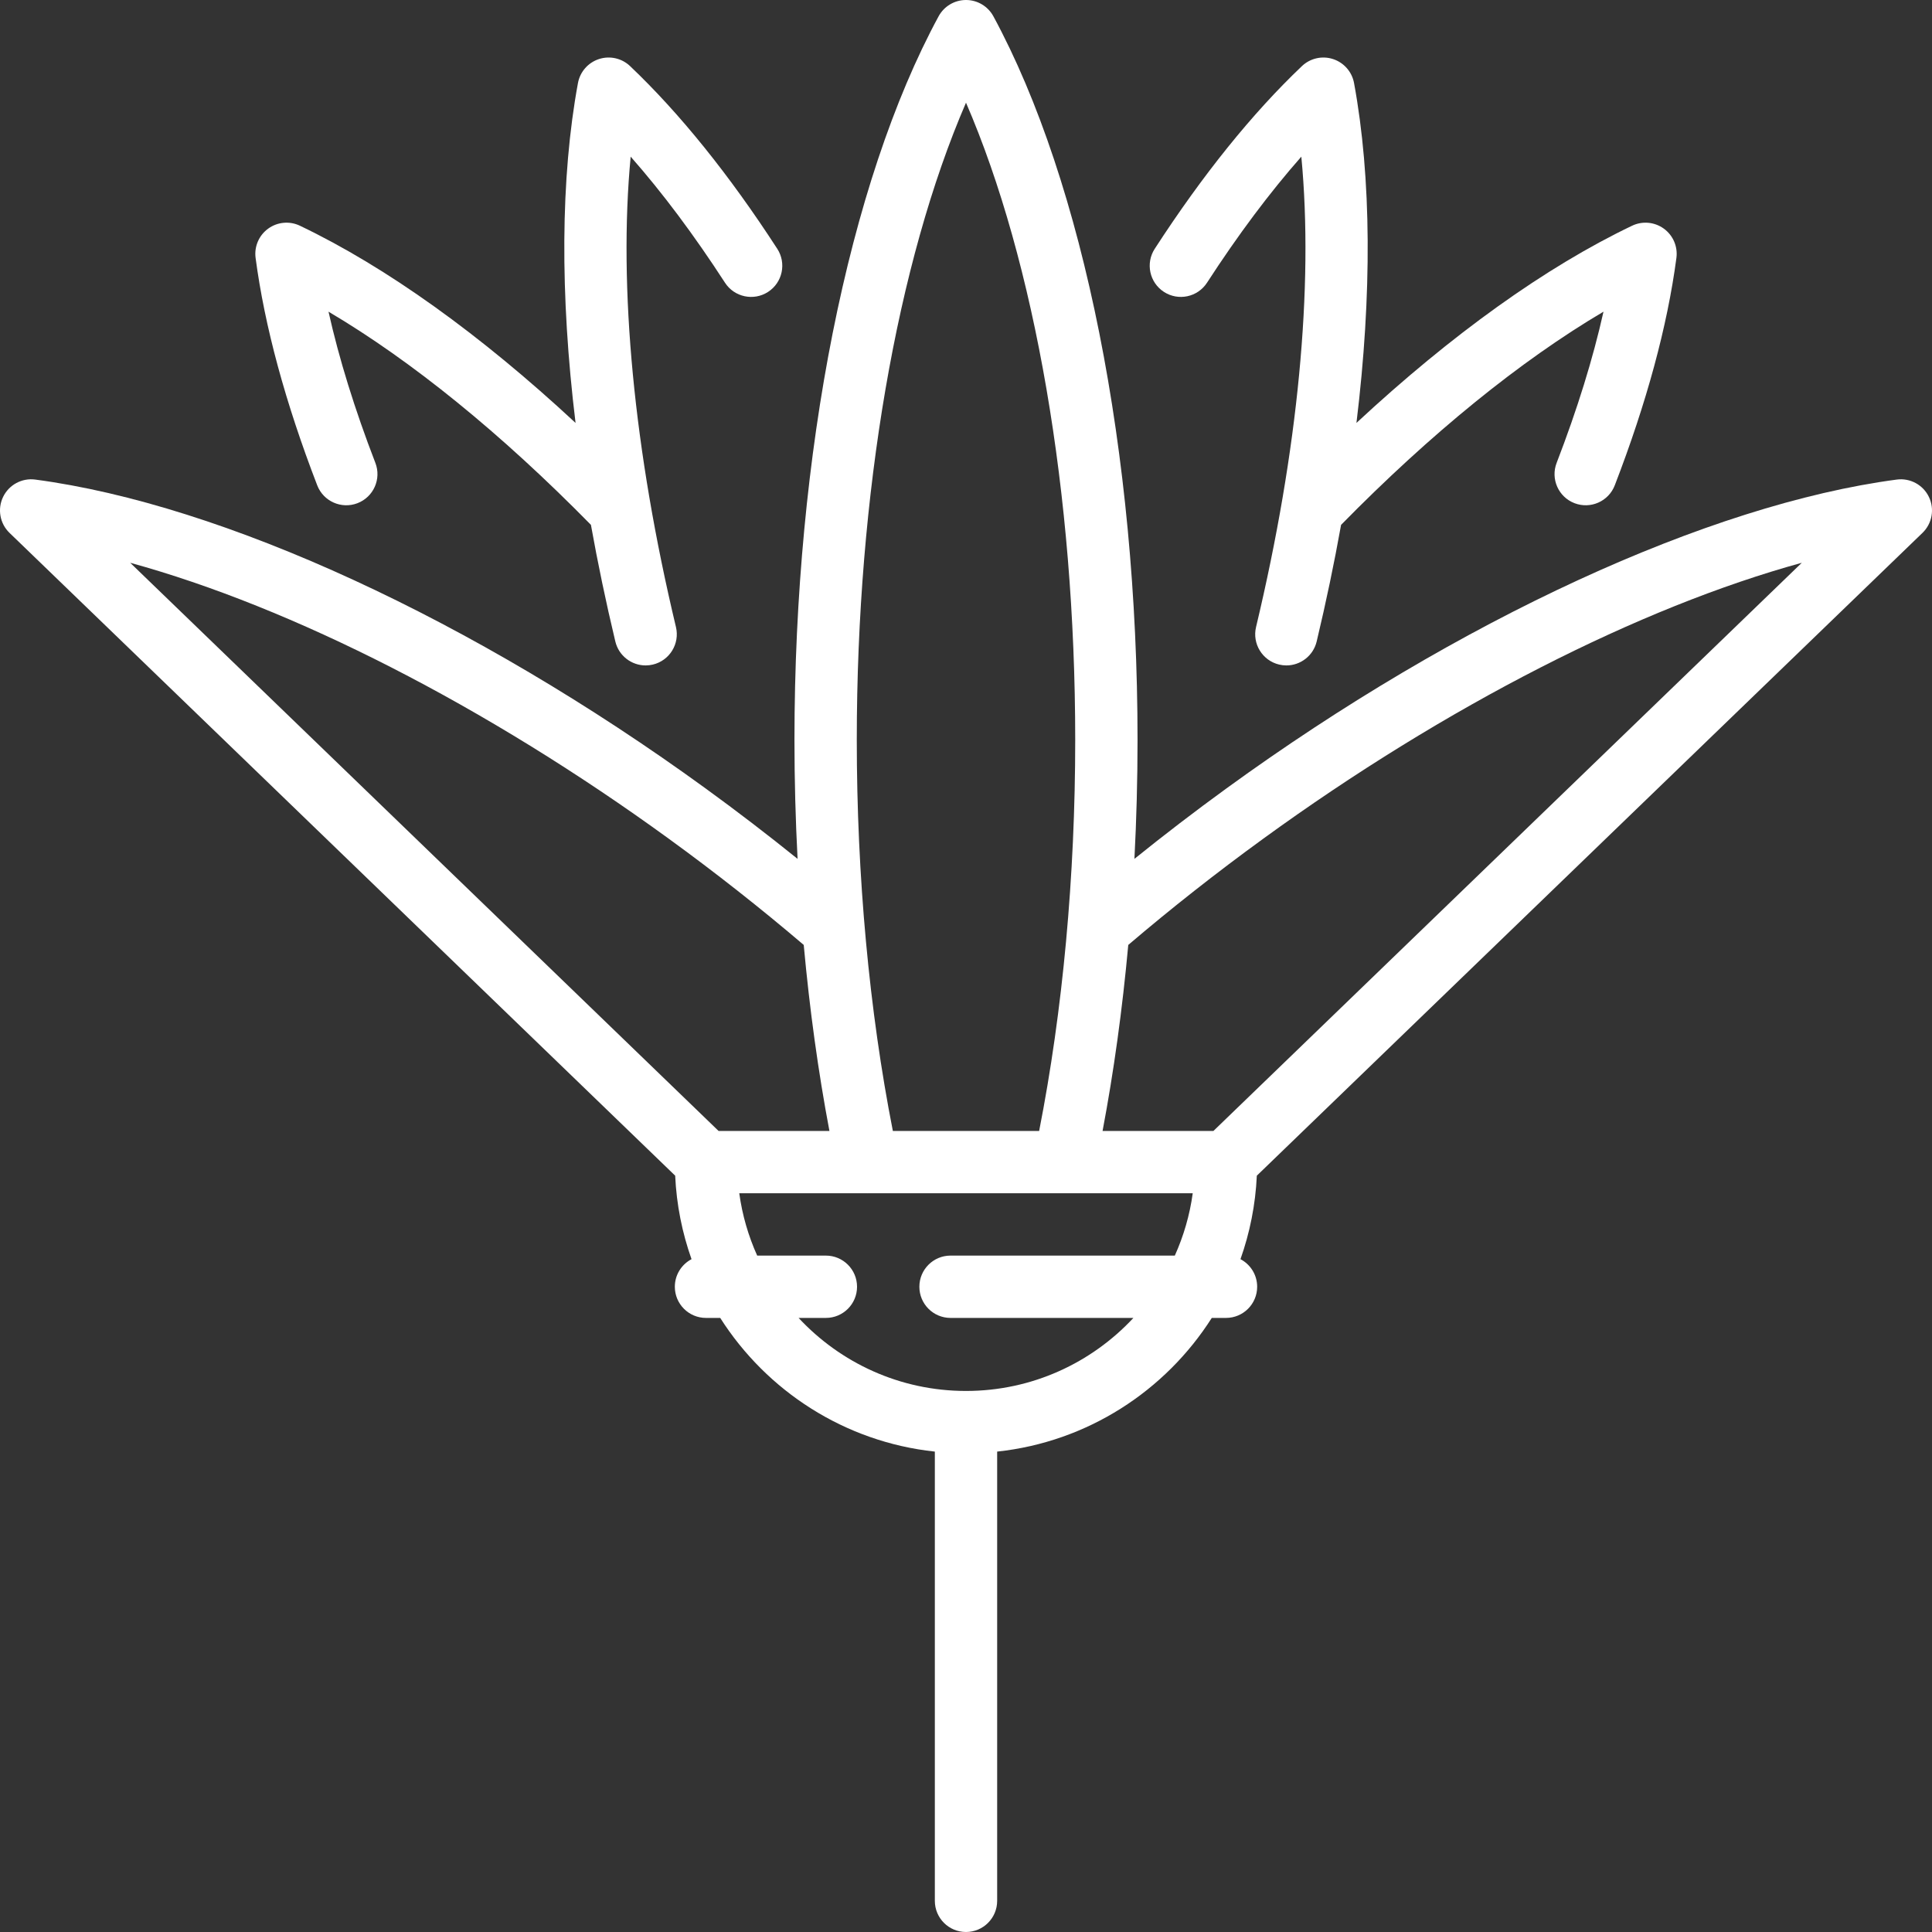<?xml version="1.0" encoding="iso-8859-1"?>
<!-- Generator: Adobe Illustrator 17.1.0, SVG Export Plug-In . SVG Version: 6.00 Build 0)  -->
<!DOCTYPE svg PUBLIC "-//W3C//DTD SVG 1.1//EN" "http://www.w3.org/Graphics/SVG/1.1/DTD/svg11.dtd">
<svg xmlns="http://www.w3.org/2000/svg" xmlns:xlink="http://www.w3.org/1999/xlink" version="1.1" id="Capa_1" x="0px" y="0px" viewBox="0 0 465 465" style="enable-background:new 0 0 465 465;" xml:space="preserve" width="512px" height="512px">
<rect x="0" y="0" width="465" height="465" fill="#333333" stroke="none"/>
<g>
	<path d="M76.351,116.807c1.49,3.865,5.832,5.79,9.696,4.299c3.865-1.49,5.79-5.832,4.299-9.696   c-4.976-12.903-8.75-25.086-11.279-36.396c20.002,11.816,41.565,29.315,63.159,51.31c1.646,9.194,3.604,18.569,5.874,28.074   c0.823,3.443,3.897,5.759,7.289,5.759c0.577,0,1.163-0.067,1.749-0.207c4.029-0.962,6.515-5.009,5.552-9.038   c-10.128-42.398-13.882-81.89-10.897-113.205c7.622,8.648,15.221,18.801,22.697,30.334c2.253,3.476,6.898,4.467,10.373,2.214   c3.476-2.253,4.467-6.897,2.214-10.373c-11.541-17.804-23.461-32.599-35.428-43.972c-1.994-1.896-4.866-2.548-7.484-1.696   c-2.617,0.85-4.559,3.065-5.058,5.771c-4.209,22.802-4.346,50.87-0.58,81.804c-22.888-21.276-45.562-37.53-66.34-47.46   c-2.483-1.188-5.417-0.918-7.642,0.7c-2.227,1.617-3.388,4.324-3.027,7.052C63.692,78.51,68.683,96.923,76.351,116.807z" fill="#FFFFFF"/>
	<path d="M280.138,70.255c3.476,2.252,8.119,1.263,10.373-2.214c7.476-11.533,15.075-21.686,22.697-30.334   c2.985,31.315-0.769,70.807-10.897,113.205c-0.962,4.029,1.523,8.075,5.552,9.038c0.586,0.14,1.172,0.207,1.749,0.207   c3.391,0,6.466-2.316,7.289-5.759c2.27-9.504,4.228-18.88,5.874-28.074c21.594-21.995,43.157-39.494,63.159-51.31   c-2.53,11.311-6.304,23.494-11.279,36.396c-1.491,3.865,0.434,8.206,4.299,9.696c3.865,1.49,8.206-0.435,9.696-4.299   c7.668-19.884,12.659-38.297,14.834-54.726c0.361-2.728-0.8-5.435-3.027-7.052c-2.226-1.617-5.158-1.886-7.642-0.7   c-20.778,9.93-43.453,26.184-66.34,47.46c3.765-30.934,3.629-59.002-0.58-81.804c-0.5-2.706-2.441-4.921-5.058-5.771   c-2.616-0.852-5.49-0.199-7.484,1.696c-11.967,11.373-23.887,26.167-35.428,43.972C275.671,63.358,276.662,68.002,280.138,70.255z" fill="#FFFFFF"/>
	<path d="M462.71,128.255c2.329-2.249,2.952-5.74,1.544-8.656c-1.408-2.916-4.527-4.6-7.738-4.174   c-45.196,5.984-105.492,33.76-161.292,74.302c-7.568,5.499-14.987,11.182-22.187,16.987c0.492-9.464,0.75-19.028,0.75-28.626   c0-68.974-12.969-134.081-34.693-174.161C237.783,1.507,235.252,0,232.5,0s-5.283,1.507-6.594,3.926   c-21.724,40.08-34.693,105.187-34.693,174.161c0,9.598,0.257,19.162,0.75,28.626c-7.2-5.805-14.618-11.488-22.187-16.987   c-55.8-40.542-116.096-68.318-161.292-74.302c-3.21-0.426-6.33,1.258-7.738,4.174c-1.408,2.916-0.785,6.407,1.544,8.656   l160.214,154.711c0.323,7.016,1.689,13.762,3.936,20.097c-2.388,1.255-4.018,3.755-4.018,6.64c0,4.142,3.358,7.5,7.5,7.5h3.423   c11.176,17.567,29.942,29.85,51.655,32.172V457.5c0,4.142,3.358,7.5,7.5,7.5s7.5-3.358,7.5-7.5V349.374   c21.713-2.321,40.479-14.604,51.655-32.172h3.423c4.142,0,7.5-3.358,7.5-7.5c0-2.885-1.631-5.385-4.018-6.64   c2.247-6.334,3.612-13.08,3.936-20.097L462.71,128.255z M304.041,201.862c44.042-31.999,90.669-55.719,129.622-66.41   l-141.614,136.75H265.37c2.701-14.265,4.773-29.299,6.185-44.774C281.875,218.633,292.785,210.04,304.041,201.862z M232.5,24.715   c16.592,38.369,26.287,94.231,26.287,153.373c0,32.819-2.996,65.209-8.683,94.114h-35.208c-5.687-28.905-8.683-61.296-8.683-94.114   C206.213,118.946,215.908,63.084,232.5,24.715z M160.96,201.862c11.256,8.178,22.166,16.771,32.485,25.567   c1.412,15.475,3.485,30.509,6.185,44.774h-26.678L31.338,135.452C70.29,146.142,116.918,169.863,160.96,201.862z M232.5,334.78   c-15.894,0-30.229-6.774-40.292-17.578h6.568c4.142,0,7.5-3.358,7.5-7.5s-3.358-7.5-7.5-7.5h-16.535   c-2.109-4.692-3.59-9.726-4.311-15h30.816c0.008,0,0.015,0.002,0.023,0.002c0.012,0,0.025-0.002,0.037-0.002h47.339   c0.021,0,0.042,0,0.063,0h30.862c-0.721,5.274-2.202,10.308-4.311,15h-53.983c-4.142,0-7.5,3.358-7.5,7.5s3.358,7.5,7.5,7.5h44.016   C262.73,328.006,248.394,334.78,232.5,334.78z" fill="#FFFFFF"/>
</g>
<g>
</g>
<g>
</g>
<g>
</g>
<g>
</g>
<g>
</g>
<g>
</g>
<g>
</g>
<g>
</g>
<g>
</g>
<g>
</g>
<g>
</g>
<g>
</g>
<g>
</g>
<g>
</g>
<g>
</g>
</svg>
